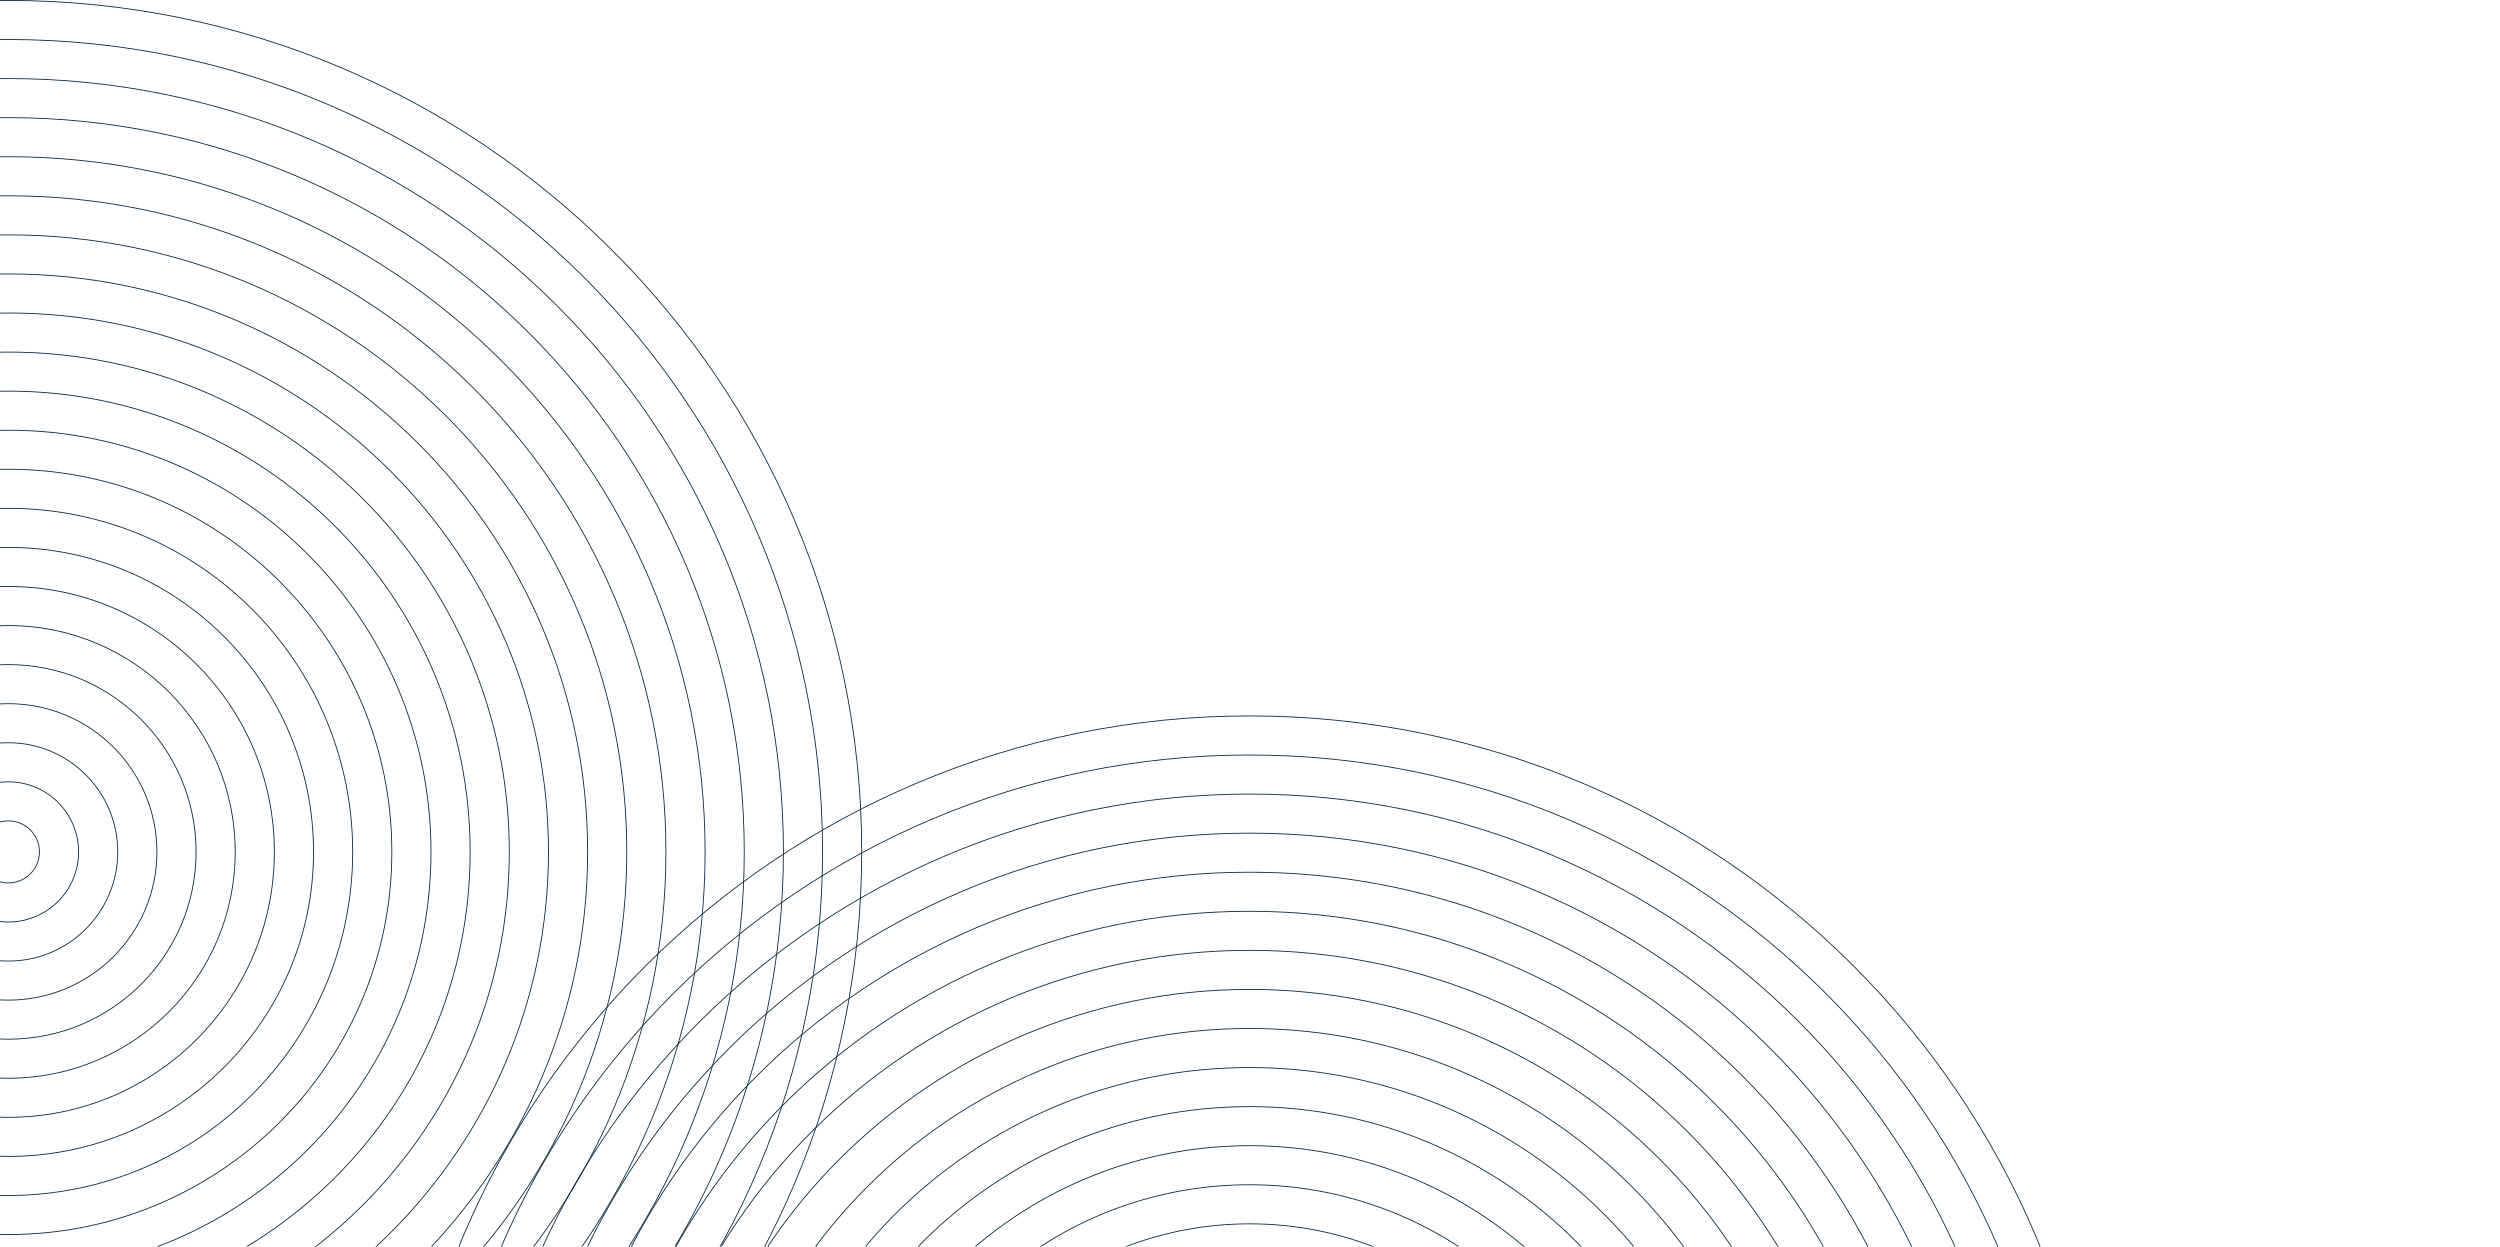 <?xml version="1.0" encoding="UTF-8" standalone="no"?>
<svg
   width="1440"
   height="718"
   viewBox="0 0 1440 718"
   fill="none"
   version="1.1"
   id="svg176"
   xmlns="http://www.w3.org/2000/svg"
   xmlns:svg="http://www.w3.org/2000/svg">
  <defs
     id="defs176" />
  <path
     fill-rule="evenodd"
     clip-rule="evenodd"
     d="m 4.802,473.077 c -9.754,0 -17.662,7.89 -17.662,17.622 0,9.733 7.907,17.622 17.662,17.622 9.754,0 17.662,-7.889 17.662,-17.622 0,-9.732 -7.907,-17.622 -17.662,-17.622 z m -18.162,17.622 c 0,-10.008 8.131,-18.121 18.162,-18.121 10.03,0 18.162,8.113 18.162,18.121 0,10.008 -8.131,18.121 -18.162,18.121 -10.03,0 -18.162,-8.113 -18.162,-18.121 z"
     fill="white"
     id="path23"
     style="fill:#082940;fill-opacity:1" />
  <path
     fill-rule="evenodd"
     clip-rule="evenodd"
     d="m 4.802,450.578 c -22.208,0 -40.211,17.963 -40.211,40.121 0,22.158 18.003,40.121 40.211,40.121 22.208,0 40.211,-17.963 40.211,-40.121 0,-22.158 -18.003,-40.121 -40.211,-40.121 z m -40.711,40.121 c 0,-22.434 18.227,-40.62 40.711,-40.62 22.484,0 40.711,18.186 40.711,40.62 0,22.434 -18.227,40.62 -40.711,40.62 -22.484,0 -40.711,-18.186 -40.711,-40.62 z"
     fill="white"
     id="path24"
     style="fill:#082940;fill-opacity:1" />
  <path
     fill-rule="evenodd"
     clip-rule="evenodd"
     d="m 4.802,428.069 c -34.667,0 -62.771,28.041 -62.771,62.63 0,34.59 28.104,62.63 62.771,62.63 34.667,0 62.771,-28.04 62.771,-62.63 0,-34.589 -28.104,-62.63 -62.771,-62.63 z m -63.271,62.63 c 0,-34.865 28.327,-63.129 63.271,-63.129 34.943,0 63.271,28.264 63.271,63.129 0,34.865 -28.327,63.129 -63.271,63.129 -34.943,0 -63.271,-28.264 -63.271,-63.129 z"
     fill="white"
     id="path25"
     style="fill:#082940;fill-opacity:1" />
  <path
     fill-rule="evenodd"
     clip-rule="evenodd"
     d="m 4.802,405.57 c -47.121,0 -85.32,38.114 -85.32,85.129 0,47.016 38.199,85.129 85.32,85.129 47.121,0 85.321,-38.113 85.321,-85.129 0,-47.015 -38.199,-85.129 -85.321,-85.129 z m -85.82,85.129 c 0,-47.291 38.423,-85.628 85.82,-85.628 47.397,0 85.82,38.337 85.82,85.628 0,47.291 -38.423,85.628 -85.82,85.628 -47.397,0 -85.82,-38.337 -85.82,-85.628 z"
     fill="white"
     id="path26"
     style="fill:#082940;fill-opacity:1" />
  <path
     fill-rule="evenodd"
     clip-rule="evenodd"
     d="m 4.802,383.061 c -59.58,0 -107.88,48.191 -107.88,107.638 0,59.447 48.3,107.638 107.88,107.638 59.581,0 107.88,-48.191 107.88,-107.638 0,-59.447 -48.299,-107.638 -107.88,-107.638 z M -103.578,490.699 c 0,-59.722 48.524,-108.137 108.38,-108.137 59.857,0 108.38,48.415 108.38,108.137 0,59.722 -48.523,108.137 -108.38,108.137 -59.856,0 -108.38,-48.415 -108.38,-108.137 z"
     fill="white"
     id="path27"
     style="fill:#082940;fill-opacity:1" />
  <path
     fill-rule="evenodd"
     clip-rule="evenodd"
     d="m 4.802,360.562 c -72.034,0 -130.429,58.264 -130.429,130.137 0,71.873 58.395,130.137 130.429,130.137 72.034,0 130.43,-58.264 130.43,-130.137 0,-71.873 -58.396,-130.137 -130.43,-130.137 z M -126.127,490.699 c 0,-72.148 58.619,-130.636 130.929,-130.636 72.31,0 130.929,58.488 130.929,130.636 0,72.148 -58.619,130.636 -130.929,130.636 -72.31,0 -130.929,-58.488 -130.929,-130.636 z"
     fill="white"
     id="path28"
     style="fill:#082940;fill-opacity:1" />
  <path
     fill-rule="evenodd"
     clip-rule="evenodd"
     d="m 4.802,338.063 c -84.488,0 -152.979,68.338 -152.979,152.636 0,84.299 68.491,152.636 152.979,152.636 84.488,0 152.979,-68.337 152.979,-152.636 0,-84.298 -68.491,-152.636 -152.979,-152.636 z M -148.677,490.699 c 0,-84.574 68.715,-153.134 153.479,-153.134 84.764,0 153.479,68.56 153.479,153.134 0,84.574 -68.715,153.135 -153.479,153.135 -84.764,0 -153.479,-68.561 -153.479,-153.135 z"
     fill="white"
     id="path29"
     style="fill:#082940;fill-opacity:1" />
  <path
     fill-rule="evenodd"
     clip-rule="evenodd"
     d="m 4.802,315.554 c -96.947,0 -175.539,78.415 -175.539,175.145 0,96.73 78.592,175.145 175.539,175.145 96.947,0 175.539,-78.415 175.539,-175.145 0,-96.73 -78.592,-175.145 -175.539,-175.145 z M -171.236,490.699 c 0,-97.005 78.815,-175.643 176.038,-175.643 97.223,0 176.039,78.638 176.039,175.643 0,97.006 -78.816,175.644 -176.039,175.644 -97.223,0 -176.038,-78.638 -176.038,-175.644 z"
     fill="white"
     id="path30"
     style="fill:#082940;fill-opacity:1" />
  <path
     fill-rule="evenodd"
     clip-rule="evenodd"
     d="m 4.802,293.055 c -109.401,0 -198.088,88.488 -198.088,197.644 0,109.156 88.687,197.644 198.088,197.644 C 114.203,688.343 202.89,599.855 202.89,490.699 202.89,381.543 114.203,293.055 4.802,293.055 Z M -193.786,490.699 c 0,-109.431 88.911,-198.142 198.588,-198.142 109.677,0 198.588,88.711 198.588,198.142 0,109.431 -88.911,198.143 -198.588,198.143 -109.677,0 -198.588,-88.712 -198.588,-198.143 z"
     fill="white"
     id="path31"
     style="fill:#082940;fill-opacity:1" />
  <path
     fill-rule="evenodd"
     clip-rule="evenodd"
     d="m 4.802,270.546 c -121.86,0 -220.648,98.566 -220.648,220.153 0,121.587 98.788,220.153 220.648,220.153 C 126.662,710.852 225.45,612.286 225.45,490.699 225.45,369.112 126.662,270.546 4.802,270.546 Z M -216.345,490.699 c 0,-121.862 99.011,-220.651 221.147,-220.651 122.136,0 221.148,98.789 221.148,220.651 0,121.863 -99.012,220.652 -221.148,220.652 -122.136,0 -221.147,-98.789 -221.147,-220.652 z"
     fill="white"
     id="path32"
     style="fill:#082940;fill-opacity:1" />
  <path
     fill-rule="evenodd"
     clip-rule="evenodd"
     d="m 4.802,248.047 c -134.314,0 -243.197,108.639 -243.197,242.652 0,134.013 108.883,242.652 243.197,242.652 C 139.116,733.351 247.999,624.712 247.999,490.699 247.999,356.686 139.116,248.047 4.802,248.047 Z M -238.895,490.699 c 0,-134.288 109.107,-243.15 243.697,-243.15 134.59,0 243.697,108.862 243.697,243.15 C 248.499,624.988 139.392,733.85 4.802,733.85 -129.788,733.85 -238.895,624.988 -238.895,490.699 Z"
     fill="white"
     id="path33"
     style="fill:#082940;fill-opacity:1" />
  <path
     fill-rule="evenodd"
     clip-rule="evenodd"
     d="m 4.802,225.538 c -146.773,0 -265.757,118.717 -265.757,265.161 0,146.444 118.984,265.161 265.757,265.161 C 151.576,755.86 270.559,637.143 270.559,490.699 270.559,344.255 151.576,225.538 4.802,225.538 Z M -261.455,490.699 c 0,-146.72 119.208,-265.659 266.257,-265.659 147.05,0 266.257,118.939 266.257,265.659 0,146.72 -119.207,265.66 -266.257,265.66 -147.049,0 -266.257,-118.94 -266.257,-265.66 z"
     fill="white"
     id="path34"
     style="fill:#082940;fill-opacity:1" />
  <path
     fill-rule="evenodd"
     clip-rule="evenodd"
     d="m 4.802,203.039 c -159.227,0 -288.306,128.79 -288.306,287.66 0,158.87 129.079,287.66 288.306,287.66 159.227,0 288.306,-128.79 288.306,-287.66 0,-158.87 -129.079,-287.66 -288.306,-287.66 z M -284.004,490.699 c 0,-159.145 129.303,-288.158 288.806,-288.158 159.503,0 288.806,129.013 288.806,288.158 0,159.146 -129.303,288.159 -288.806,288.159 -159.503,0 -288.806,-129.013 -288.806,-288.159 z"
     fill="white"
     id="path35"
     style="fill:#082940;fill-opacity:1" />
  <path
     fill-rule="evenodd"
     clip-rule="evenodd"
     d="m 4.802,180.53 c -171.686,0 -310.866,138.868 -310.866,310.169 0,171.302 139.18,310.169 310.866,310.169 C 176.489,800.868 315.668,662.001 315.668,490.699 315.668,319.398 176.489,180.53 4.802,180.53 Z M -306.564,490.699 c 0,-171.577 139.404,-310.667 311.366,-310.667 171.963,0 311.366,139.09 311.366,310.667 0,171.577 -139.403,310.668 -311.366,310.668 C -167.16,801.367 -306.564,662.276 -306.564,490.699 Z"
     fill="white"
     id="path36"
     style="fill:#082940;fill-opacity:1" />
  <path
     fill-rule="evenodd"
     clip-rule="evenodd"
     d="m 4.802,158.031 c -184.14,0 -333.415,148.941 -333.415,332.668 0,183.728 149.275,332.668 333.415,332.668 C 188.942,823.367 338.218,674.427 338.218,490.699 338.218,306.972 188.942,158.031 4.802,158.031 Z M -329.113,490.699 c 0,-184.003 149.499,-333.166 333.915,-333.166 184.416,0 333.915,149.163 333.915,333.166 0,184.003 -149.499,333.167 -333.915,333.167 -184.416,0 -333.915,-149.164 -333.915,-333.167 z"
     fill="white"
     id="path37"
     style="fill:#082940;fill-opacity:1" />
  <path
     fill-rule="evenodd"
     clip-rule="evenodd"
     d="m 4.802,135.522 c -196.599,0 -355.975,159.018 -355.975,355.177 0,196.159 159.376,355.177 355.975,355.177 C 201.402,845.876 360.777,686.858 360.777,490.699 360.777,294.54 201.402,135.522 4.802,135.522 Z M -351.673,490.699 c 0,-196.434 159.6,-355.675 356.475,-355.675 196.876,0 356.475,159.241 356.475,355.675 0,196.434 -159.599,355.676 -356.475,355.676 -196.875,0 -356.475,-159.242 -356.475,-355.676 z"
     fill="white"
     id="path38"
     style="fill:#082940;fill-opacity:1" />
  <path
     fill-rule="evenodd"
     clip-rule="evenodd"
     d="m 4.802,113.023 c -209.053,0 -378.524,169.092 -378.524,377.676 0,208.585 169.471,377.676 378.524,377.676 C 213.855,868.375 383.327,699.284 383.327,490.699 383.327,282.115 213.855,113.023 4.802,113.023 Z M -374.222,490.699 c 0,-208.86 169.695,-378.174 379.024,-378.174 209.329,0 379.024,169.314 379.024,378.174 0,208.86 -169.695,378.175 -379.024,378.175 -209.329,0 -379.024,-169.315 -379.024,-378.175 z"
     fill="white"
     id="path39"
     style="fill:#082940;fill-opacity:1" />
  <path
     fill-rule="evenodd"
     clip-rule="evenodd"
     d="m 4.802,90.514 c -221.513,0 -401.084,179.168 -401.084,400.185 0,221.016 179.571,400.185 401.084,400.185 C 226.315,890.884 405.886,711.715 405.886,490.699 405.886,269.683 226.315,90.514 4.802,90.514 Z M -396.782,490.699 C -396.782,269.408 -216.987,90.016 4.802,90.016 226.591,90.016 406.386,269.408 406.386,490.699 406.386,711.99 226.591,891.383 4.802,891.383 -216.987,891.383 -396.782,711.99 -396.782,490.699 Z"
     fill="white"
     id="path40"
     style="fill:#082940;fill-opacity:1" />
  <path
     fill-rule="evenodd"
     clip-rule="evenodd"
     d="m 4.802,68.016 c -233.966,0 -423.634,189.242 -423.634,422.683 0,233.442 189.668,422.684 423.634,422.684 C 238.768,913.383 428.436,724.141 428.436,490.699 428.436,257.257 238.768,68.016 4.802,68.016 Z M -419.331,490.699 C -419.331,256.982 -229.44,67.517 4.802,67.517 239.045,67.517 428.935,256.982 428.935,490.699 428.935,724.416 239.045,913.881 4.802,913.881 -229.44,913.881 -419.331,724.416 -419.331,490.699 Z"
     fill="white"
     id="path41"
     style="fill:#082940;fill-opacity:1" />
  <path
     fill-rule="evenodd"
     clip-rule="evenodd"
     d="m 4.802,45.507 c -246.426,0 -446.193,199.319 -446.193,445.192 0,245.873 199.767,445.193 446.193,445.193 C 251.228,935.892 450.995,736.572 450.995,490.699 450.995,244.826 251.228,45.507 4.802,45.507 Z M -441.891,490.699 C -441.891,244.551 -241.9,45.008 4.802,45.008 251.504,45.008 451.495,244.551 451.495,490.699 451.495,736.848 251.504,936.39 4.802,936.39 -241.9,936.39 -441.891,736.848 -441.891,490.699 Z"
     fill="white"
     id="path42"
     style="fill:#082940;fill-opacity:1" />
  <path
     fill-rule="evenodd"
     clip-rule="evenodd"
     d="M 4.802,23.008 C -254.077,23.008 -463.941,232.4 -463.941,490.699 c 0,258.299 209.864,467.692 468.743,467.692 C 263.682,958.391 473.545,748.998 473.545,490.699 473.545,232.4 263.682,23.008 4.802,23.008 Z M -464.44,490.699 C -464.44,232.125 -254.353,22.509 4.802,22.509 263.958,22.509 474.045,232.125 474.045,490.699 474.045,749.273 263.958,958.889 4.802,958.889 -254.353,958.889 -464.44,749.273 -464.44,490.699 Z"
     fill="white"
     id="path43"
     style="fill:#082940;fill-opacity:1" />
  <path
     fill-rule="evenodd"
     clip-rule="evenodd"
     d="M 4.802,0.499 C -266.564,0.379 -486.54,219.822 -486.5,490.699 -486.46,761.427 -266.534,980.88 4.792,980.9 276.118,980.91 496.084,761.437 496.094,490.699 v -0.249 h 0.01 C 495.979,219.837 276.055,0.618 4.802,0.499 Z M 496.594,490.949 h 0.01 v -0.25 C 496.614,219.696 276.414,0.12 4.802,-1.21088e-5 -266.84,-0.12 -487.04,219.547 -487,490.699 -486.96,761.702 -266.81,981.378 4.792,981.398 276.311,981.408 496.449,761.847 496.594,490.949 Z"
     fill="white"
     id="path44"
     style="fill:#082940;fill-opacity:1" />
  <path
     fill-rule="evenodd"
     clip-rule="evenodd"
     d="m 719.781,705.178 c -109.401,0 -198.088,88.488 -198.088,197.643 0,109.159 88.687,197.649 198.088,197.649 109.401,0 198.088,-88.49 198.088,-197.649 0,-109.155 -88.687,-197.643 -198.088,-197.643 z M 521.193,902.821 c 0,-109.431 88.911,-198.142 198.588,-198.142 109.677,0 198.588,88.711 198.588,198.142 0,109.429 -88.911,198.139 -198.588,198.139 -109.677,0 -198.588,-88.71 -198.588,-198.139 z"
     fill="white"
     id="path53"
     style="fill:#082940;fill-opacity:1" />
  <path
     fill-rule="evenodd"
     clip-rule="evenodd"
     d="m 719.781,682.669 c -121.861,0 -220.648,98.565 -220.648,220.152 0,121.589 98.787,220.149 220.648,220.149 121.86,0 220.647,-98.56 220.647,-220.149 0,-121.587 -98.787,-220.152 -220.647,-220.152 z M 498.633,902.821 c 0,-121.862 99.011,-220.651 221.148,-220.651 122.136,0 221.147,98.789 221.147,220.651 0,121.859 -99.011,220.649 -221.147,220.649 -122.137,0 -221.148,-98.79 -221.148,-220.649 z"
     fill="white"
     id="path54"
     style="fill:#082940;fill-opacity:1" />
  <path
     fill-rule="evenodd"
     clip-rule="evenodd"
     d="m 719.781,660.17 c -134.314,0 -243.198,108.639 -243.198,242.651 0,134.009 108.884,242.649 243.198,242.649 134.314,0 243.197,-108.64 243.197,-242.649 0,-134.012 -108.883,-242.651 -243.197,-242.651 z M 476.084,902.821 c 0,-134.288 109.106,-243.15 243.697,-243.15 134.59,0 243.697,108.862 243.697,243.15 0,134.289 -109.107,243.149 -243.697,243.149 -134.591,0 -243.697,-108.86 -243.697,-243.149 z"
     fill="white"
     id="path55"
     style="fill:#082940;fill-opacity:1" />
  <path
     fill-rule="evenodd"
     clip-rule="evenodd"
     d="m 719.781,637.661 c -146.774,0 -265.757,118.716 -265.757,265.16 0,146.449 118.983,265.159 265.757,265.159 146.773,0 265.756,-118.71 265.756,-265.159 0,-146.444 -118.983,-265.16 -265.756,-265.16 z m -266.257,265.16 c 0,-146.719 119.207,-265.659 266.257,-265.659 147.049,0 266.256,118.94 266.256,265.659 0,146.719 -119.207,265.659 -266.256,265.659 -147.05,0 -266.257,-118.94 -266.257,-265.659 z"
     fill="white"
     id="path56"
     style="fill:#082940;fill-opacity:1" />
  <path
     fill-rule="evenodd"
     clip-rule="evenodd"
     d="m 719.781,615.162 c -159.228,0 -288.307,128.789 -288.307,287.659 0,158.869 129.079,287.659 288.307,287.659 159.227,0 288.309,-128.79 288.309,-287.659 0,-158.87 -129.082,-287.659 -288.309,-287.659 z M 430.975,902.821 c 0,-159.145 129.302,-288.158 288.806,-288.158 159.503,0 288.809,129.013 288.809,288.158 0,159.149 -129.306,288.159 -288.809,288.159 -159.504,0 -288.806,-129.01 -288.806,-288.159 z"
     fill="white"
     id="path57"
     style="fill:#082940;fill-opacity:1" />
  <path
     fill-rule="evenodd"
     clip-rule="evenodd"
     d="m 719.781,592.653 c -171.687,0 -310.866,138.867 -310.866,310.168 0,171.299 139.179,310.169 310.866,310.169 171.686,0 310.869,-138.87 310.869,-310.169 0,-171.301 -139.183,-310.168 -310.869,-310.168 z M 408.415,902.821 c 0,-171.576 139.403,-310.667 311.366,-310.667 171.962,0 311.369,139.091 311.369,310.667 0,171.579 -139.407,310.669 -311.369,310.669 -171.963,0 -311.366,-139.09 -311.366,-310.669 z"
     fill="white"
     id="path58"
     style="fill:#082940;fill-opacity:1" />
  <path
     fill-rule="evenodd"
     clip-rule="evenodd"
     d="m 719.781,570.154 c -184.141,0 -333.416,148.94 -333.416,332.667 0,183.729 149.275,332.669 333.416,332.669 184.14,0 333.419,-148.94 333.419,-332.669 0,-183.727 -149.279,-332.667 -333.419,-332.667 z M 385.865,902.821 c 0,-184.002 149.499,-333.166 333.916,-333.166 184.416,0 333.919,149.164 333.919,333.166 0,183.999 -149.503,333.169 -333.919,333.169 -184.417,0 -333.916,-149.17 -333.916,-333.169 z"
     fill="white"
     id="path59"
     style="fill:#082940;fill-opacity:1" />
  <path
     fill-rule="evenodd"
     clip-rule="evenodd"
     d="m 719.781,547.645 c -196.6,0 -355.975,159.018 -355.975,355.176 0,196.159 159.375,355.179 355.975,355.179 196.599,0 355.979,-159.02 355.979,-355.179 0,-196.158 -159.38,-355.176 -355.979,-355.176 z M 363.306,902.821 c 0,-196.434 159.599,-355.675 356.475,-355.675 196.875,0 356.479,159.241 356.479,355.675 0,196.439 -159.604,355.679 -356.479,355.679 -196.876,0 -356.475,-159.24 -356.475,-355.679 z"
     fill="white"
     id="path60"
     style="fill:#082940;fill-opacity:1" />
  <path
     fill-rule="evenodd"
     clip-rule="evenodd"
     d="m 719.781,525.146 c -209.054,0 -378.525,169.091 -378.525,377.675 0,208.589 169.471,377.679 378.525,377.679 209.053,0 378.529,-169.09 378.529,-377.679 0,-208.584 -169.476,-377.675 -378.529,-377.675 z M 340.756,902.821 c 0,-208.859 169.695,-378.174 379.025,-378.174 209.329,0 379.029,169.315 379.029,378.174 0,208.859 -169.7,378.179 -379.029,378.179 -209.33,0 -379.025,-169.32 -379.025,-378.179 z"
     fill="white"
     id="path61"
     style="fill:#082940;fill-opacity:1" />
  <path
     fill-rule="evenodd"
     clip-rule="evenodd"
     d="m 719.781,502.637 c -221.513,0 -401.084,179.169 -401.084,400.184 0,221.019 179.571,400.189 401.084,400.189 221.512,0 401.079,-179.17 401.079,-400.189 0,-221.015 -179.567,-400.184 -401.079,-400.184 z M 318.197,902.821 c 0,-221.291 179.795,-400.683 401.584,-400.683 221.788,0 401.579,179.392 401.579,400.683 0,221.289 -179.791,400.679 -401.579,400.679 -221.789,0 -401.584,-179.39 -401.584,-400.679 z"
     fill="white"
     id="path62"
     style="fill:#082940;fill-opacity:1" />
  <path
     fill-rule="evenodd"
     clip-rule="evenodd"
     d="m 719.781,480.138 c -233.967,0 -423.634,189.242 -423.634,422.683 0,233.439 189.667,422.689 423.634,422.689 233.966,0 423.629,-189.25 423.629,-422.689 0,-233.441 -189.663,-422.683 -423.629,-422.683 z M 295.647,902.821 c 0,-233.717 189.891,-423.182 424.134,-423.182 234.242,0 424.129,189.465 424.129,423.182 C 1143.91,1136.54 954.023,1326 719.781,1326 485.538,1326 295.647,1136.54 295.647,902.821 Z"
     fill="white"
     id="path63"
     style="fill:#082940;fill-opacity:1" />
  <path
     fill-rule="evenodd"
     clip-rule="evenodd"
     d="m 719.771,457.629 c -246.429,0 -447.163,199.318 -447.163,445.192 0,245.879 200.734,445.189 447.163,445.189 246.427,0 446.189,-199.31 446.189,-445.189 0,-245.875 -199.762,-445.192 -446.189,-445.192 z M 272.108,902.821 c 0,-246.151 200.96,-445.691 447.663,-445.691 246.703,0 446.689,199.541 446.689,445.691 0,246.149 -199.986,445.689 -446.689,445.689 -246.703,0 -447.663,-199.54 -447.663,-445.689 z"
     fill="white"
     id="path64"
     style="fill:#082940;fill-opacity:1" />
  <path
     fill-rule="evenodd"
     clip-rule="evenodd"
     d="m 719.781,435.13 c -258.88,0 -468.743,209.393 -468.743,467.691 0,258.299 209.863,467.689 468.743,467.689 258.879,0 468.739,-209.39 468.739,-467.689 0,-258.298 -209.86,-467.691 -468.739,-467.691 z M 250.538,902.821 c 0,-258.574 210.087,-468.19 469.243,-468.19 259.155,0 469.239,209.616 469.239,468.19 0,258.579 -210.084,468.189 -469.239,468.189 -259.156,0 -469.243,-209.61 -469.243,-468.189 z"
     fill="white"
     id="path65"
     style="fill:#082940;fill-opacity:1" />
  <path
     fill-rule="evenodd"
     clip-rule="evenodd"
     d="m 719.771,412.621 c -271.336,0 -491.303,219.473 -491.303,490.2 0,270.729 219.966,489.049 491.304,490.199 271.754,1.16 491.538,-218.78 491.298,-490.198 C 1210.83,632.094 991.107,412.621 719.771,412.621 Z m -491.802,490.2 c 0,-271.003 220.189,-490.699 491.802,-490.699 271.612,0 491.559,219.697 491.799,490.699 0.24,271.689 -219.767,491.859 -491.8,490.699 -271.611,-1.16 -491.801,-219.69 -491.801,-490.699 z"
     fill="white"
     id="path66"
     style="fill:#082940;fill-opacity:1" />
</svg>
